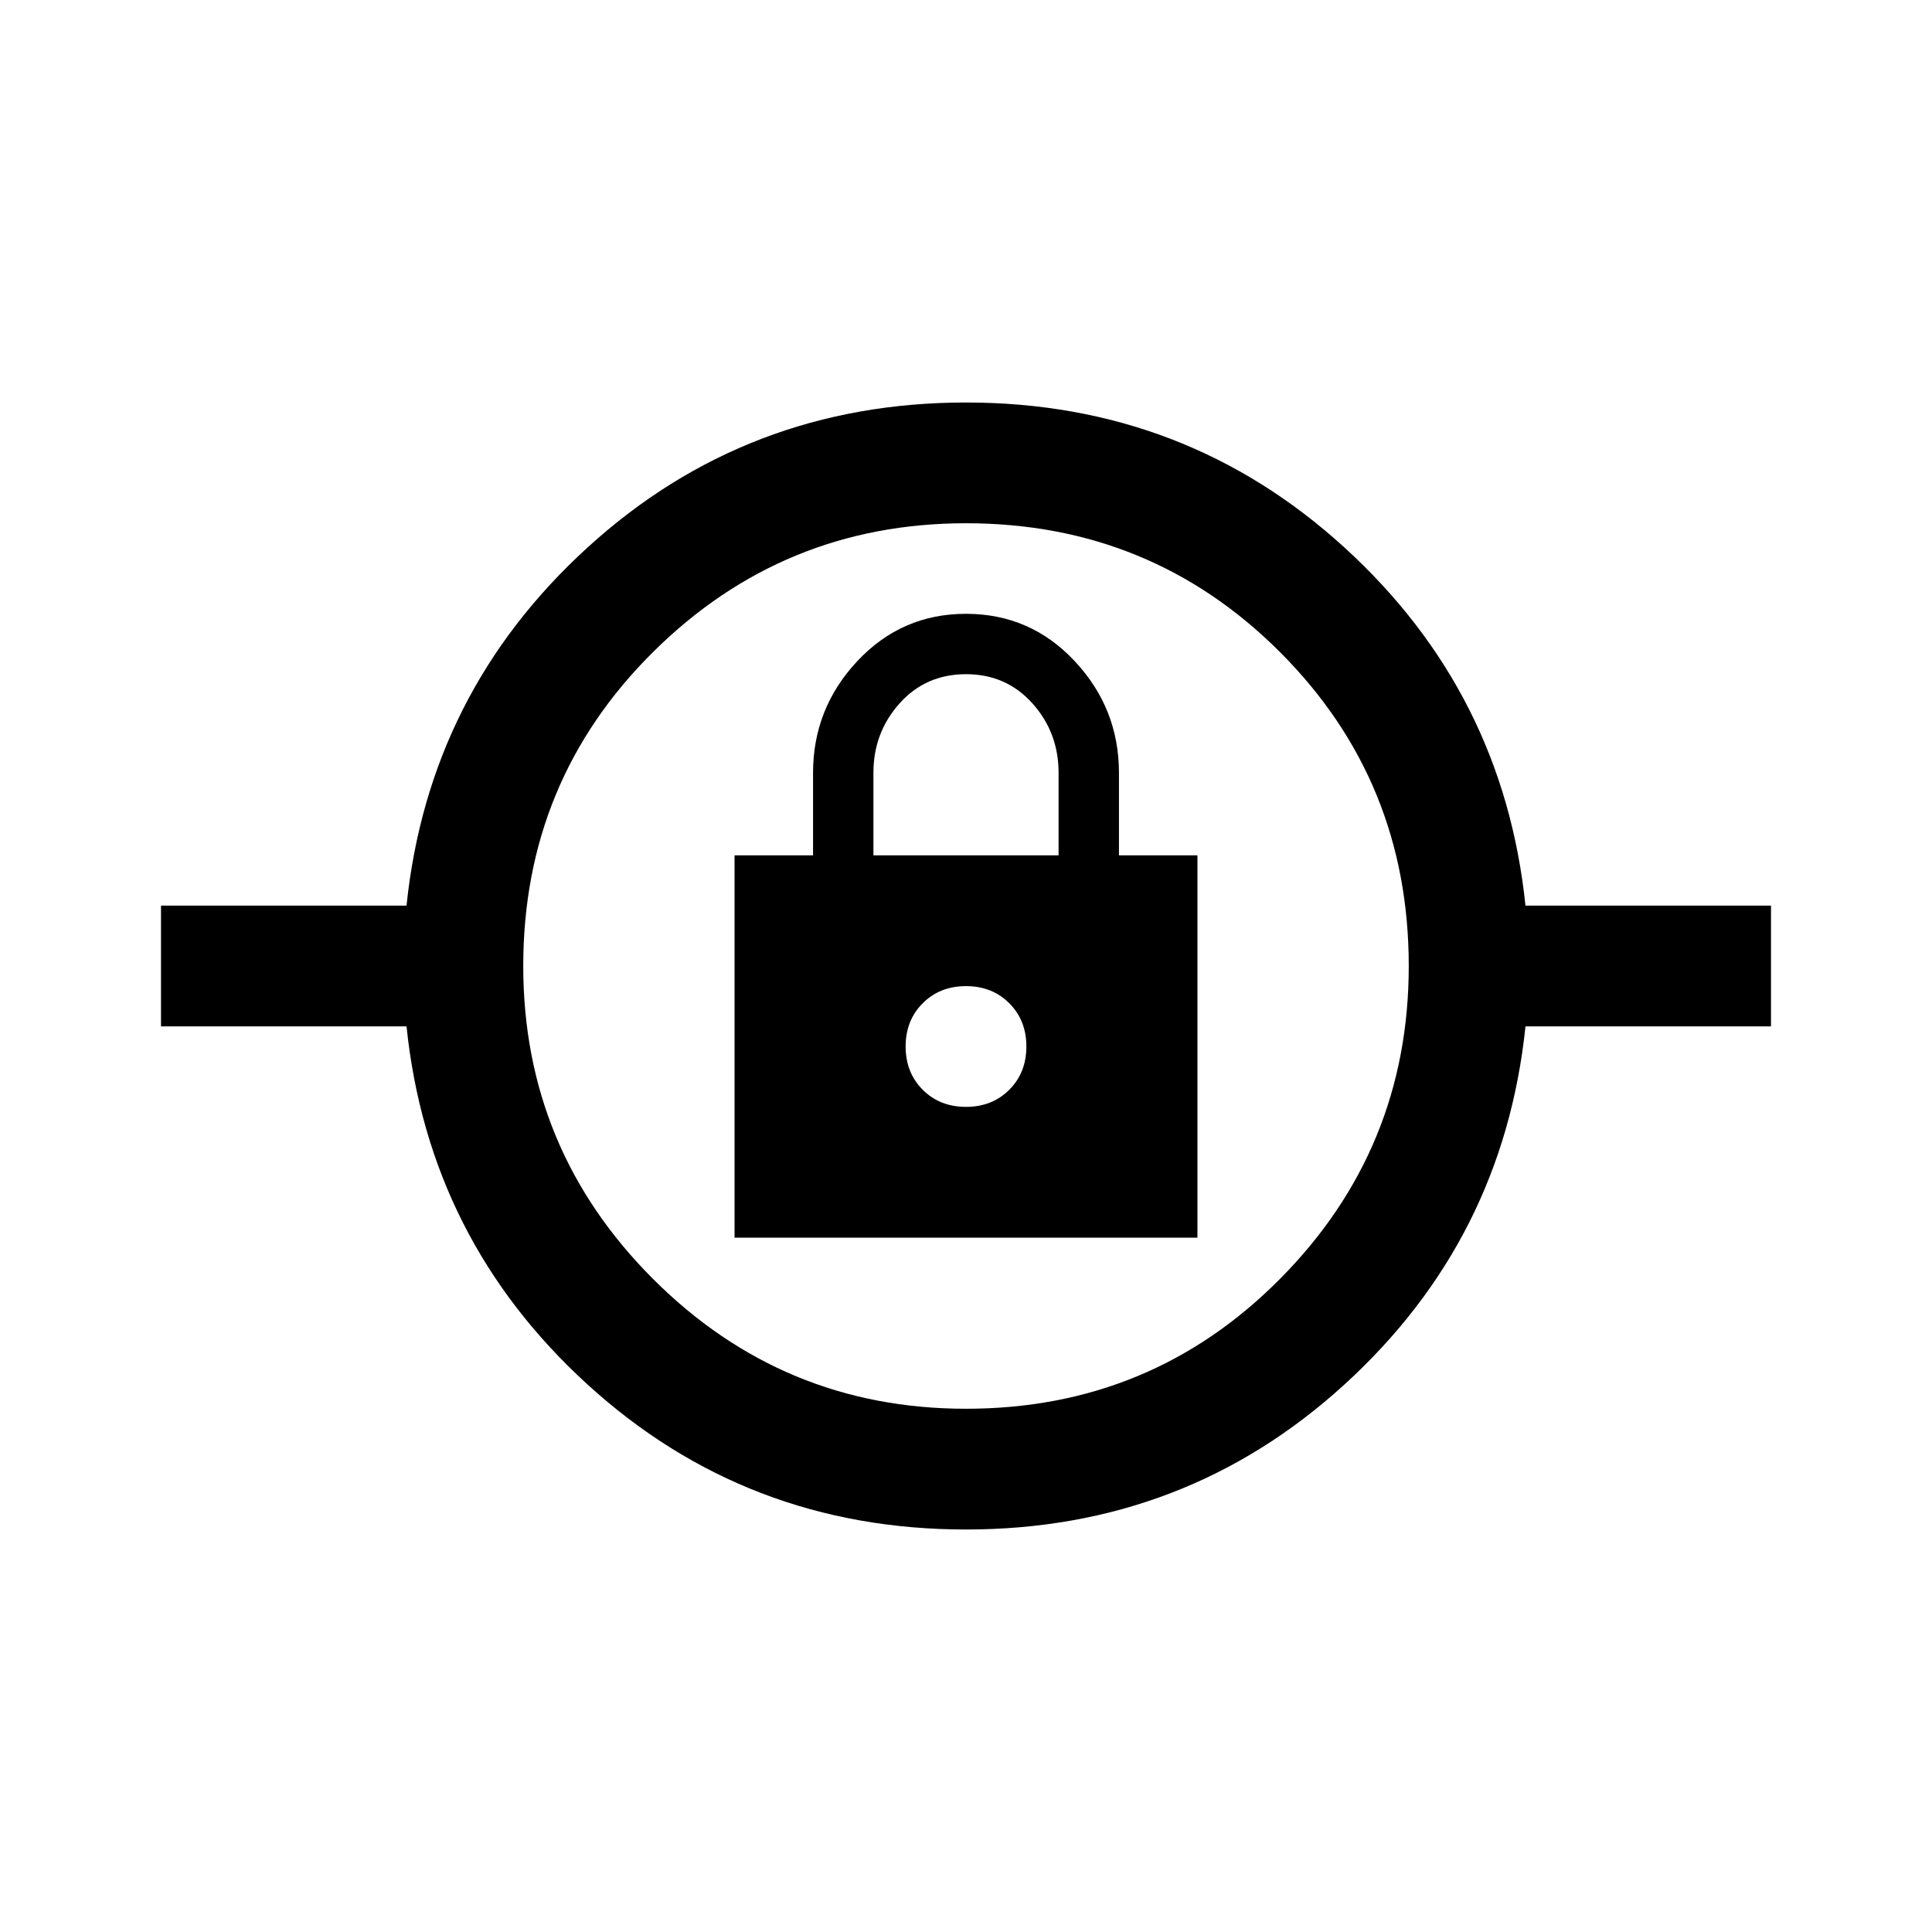 <svg xmlns="http://www.w3.org/2000/svg" width="48" height="48"><path d="M24 38q-5.45 0-9.4-3.6t-4.5-8.9H4v-3h6.1q.55-5.3 4.5-8.9Q18.55 10 24 10t9.4 3.6q3.95 3.6 4.5 8.9H44v3h-6.1q-.55 5.3-4.5 8.9Q29.45 38 24 38zm0-3q4.6 0 7.8-3.225T35 24q0-4.6-3.2-7.8T24 13q-4.55 0-7.775 3.2Q13 19.4 13 24q0 4.55 3.225 7.775Q19.45 35 24 35zm-5.75-4.25h11.5v-9.5H27.8V19.2q0-1.6-1.1-2.775-1.1-1.175-2.7-1.175t-2.7 1.175Q20.2 17.6 20.2 19.2v2.05h-1.95zM24 27.5q-.65 0-1.075-.425Q22.5 26.65 22.5 26q0-.65.425-1.075Q23.35 24.5 24 24.5q.65 0 1.075.425.425.425.425 1.075 0 .65-.425 1.075-.425.425-1.075.425zm-2.3-6.25V19.2q0-1 .65-1.725.65-.725 1.65-.725 1 0 1.65.725.65.725.65 1.725v2.05zM24 26z"/></svg>